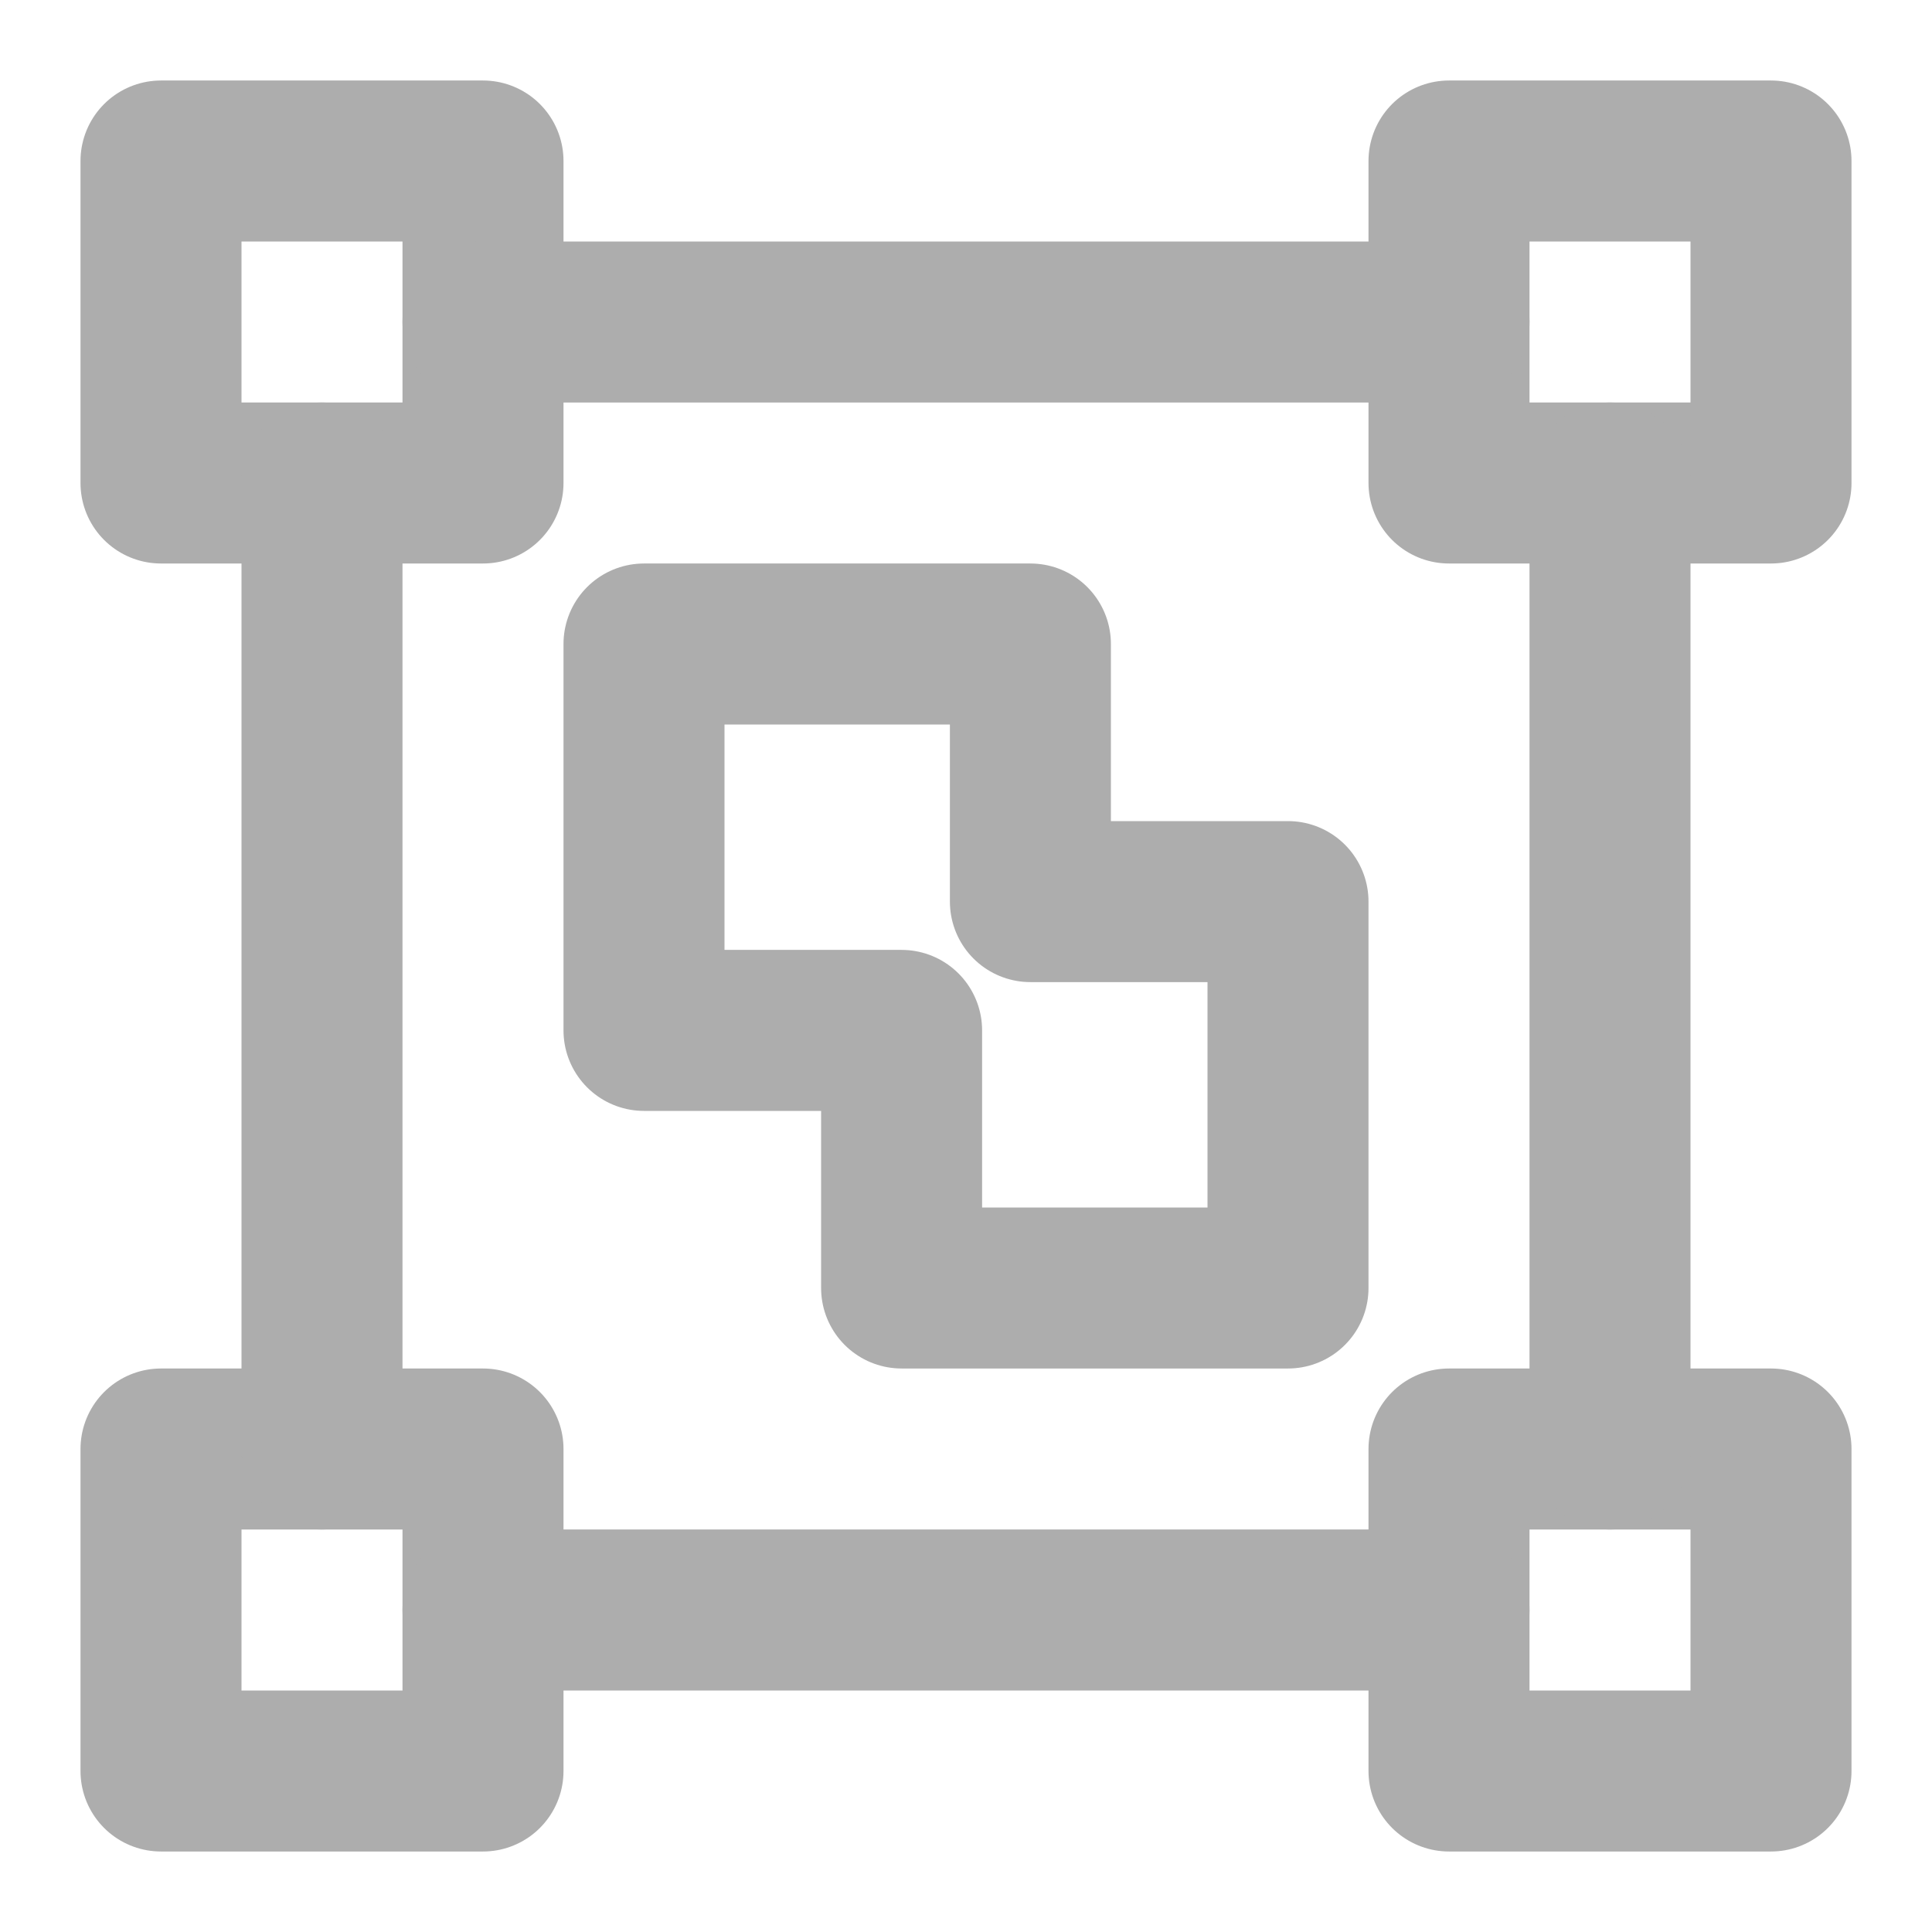 <?xml version="1.0" encoding="UTF-8"?><svg width="28" height="28" viewBox="0 0 48 48" fill="none" xmlns="http://www.w3.org/2000/svg"><path d="M12 4H4V12H12V4Z" fill="none" stroke="#adadad" stroke-width="4" stroke-linejoin="round"/><path d="M44 36H36V44H44V36Z" fill="none" stroke="#adadad" stroke-width="4" stroke-linejoin="round"/><path d="M12 36H4V44H12V36Z" fill="none" stroke="#adadad" stroke-width="4" stroke-linejoin="round"/><path d="M44 4H36V12H44V4Z" fill="none" stroke="#adadad" stroke-width="4" stroke-linejoin="round"/><path d="M8 36V12" stroke="#adadad" stroke-width="4" stroke-linecap="round" stroke-linejoin="round"/><path d="M40 36V12" stroke="#adadad" stroke-width="4" stroke-linecap="round" stroke-linejoin="round"/><path d="M12 8H36" stroke="#adadad" stroke-width="4" stroke-linecap="round" stroke-linejoin="round"/><path d="M12 40H36" stroke="#adadad" stroke-width="4" stroke-linecap="round" stroke-linejoin="round"/><path fill-rule="evenodd" clip-rule="evenodd" d="M16 16H25.6V22.4H32V32H22.4V25.6H16V16Z" fill="none" stroke="#adadad" stroke-width="4" stroke-linecap="round" stroke-linejoin="round"/></svg>